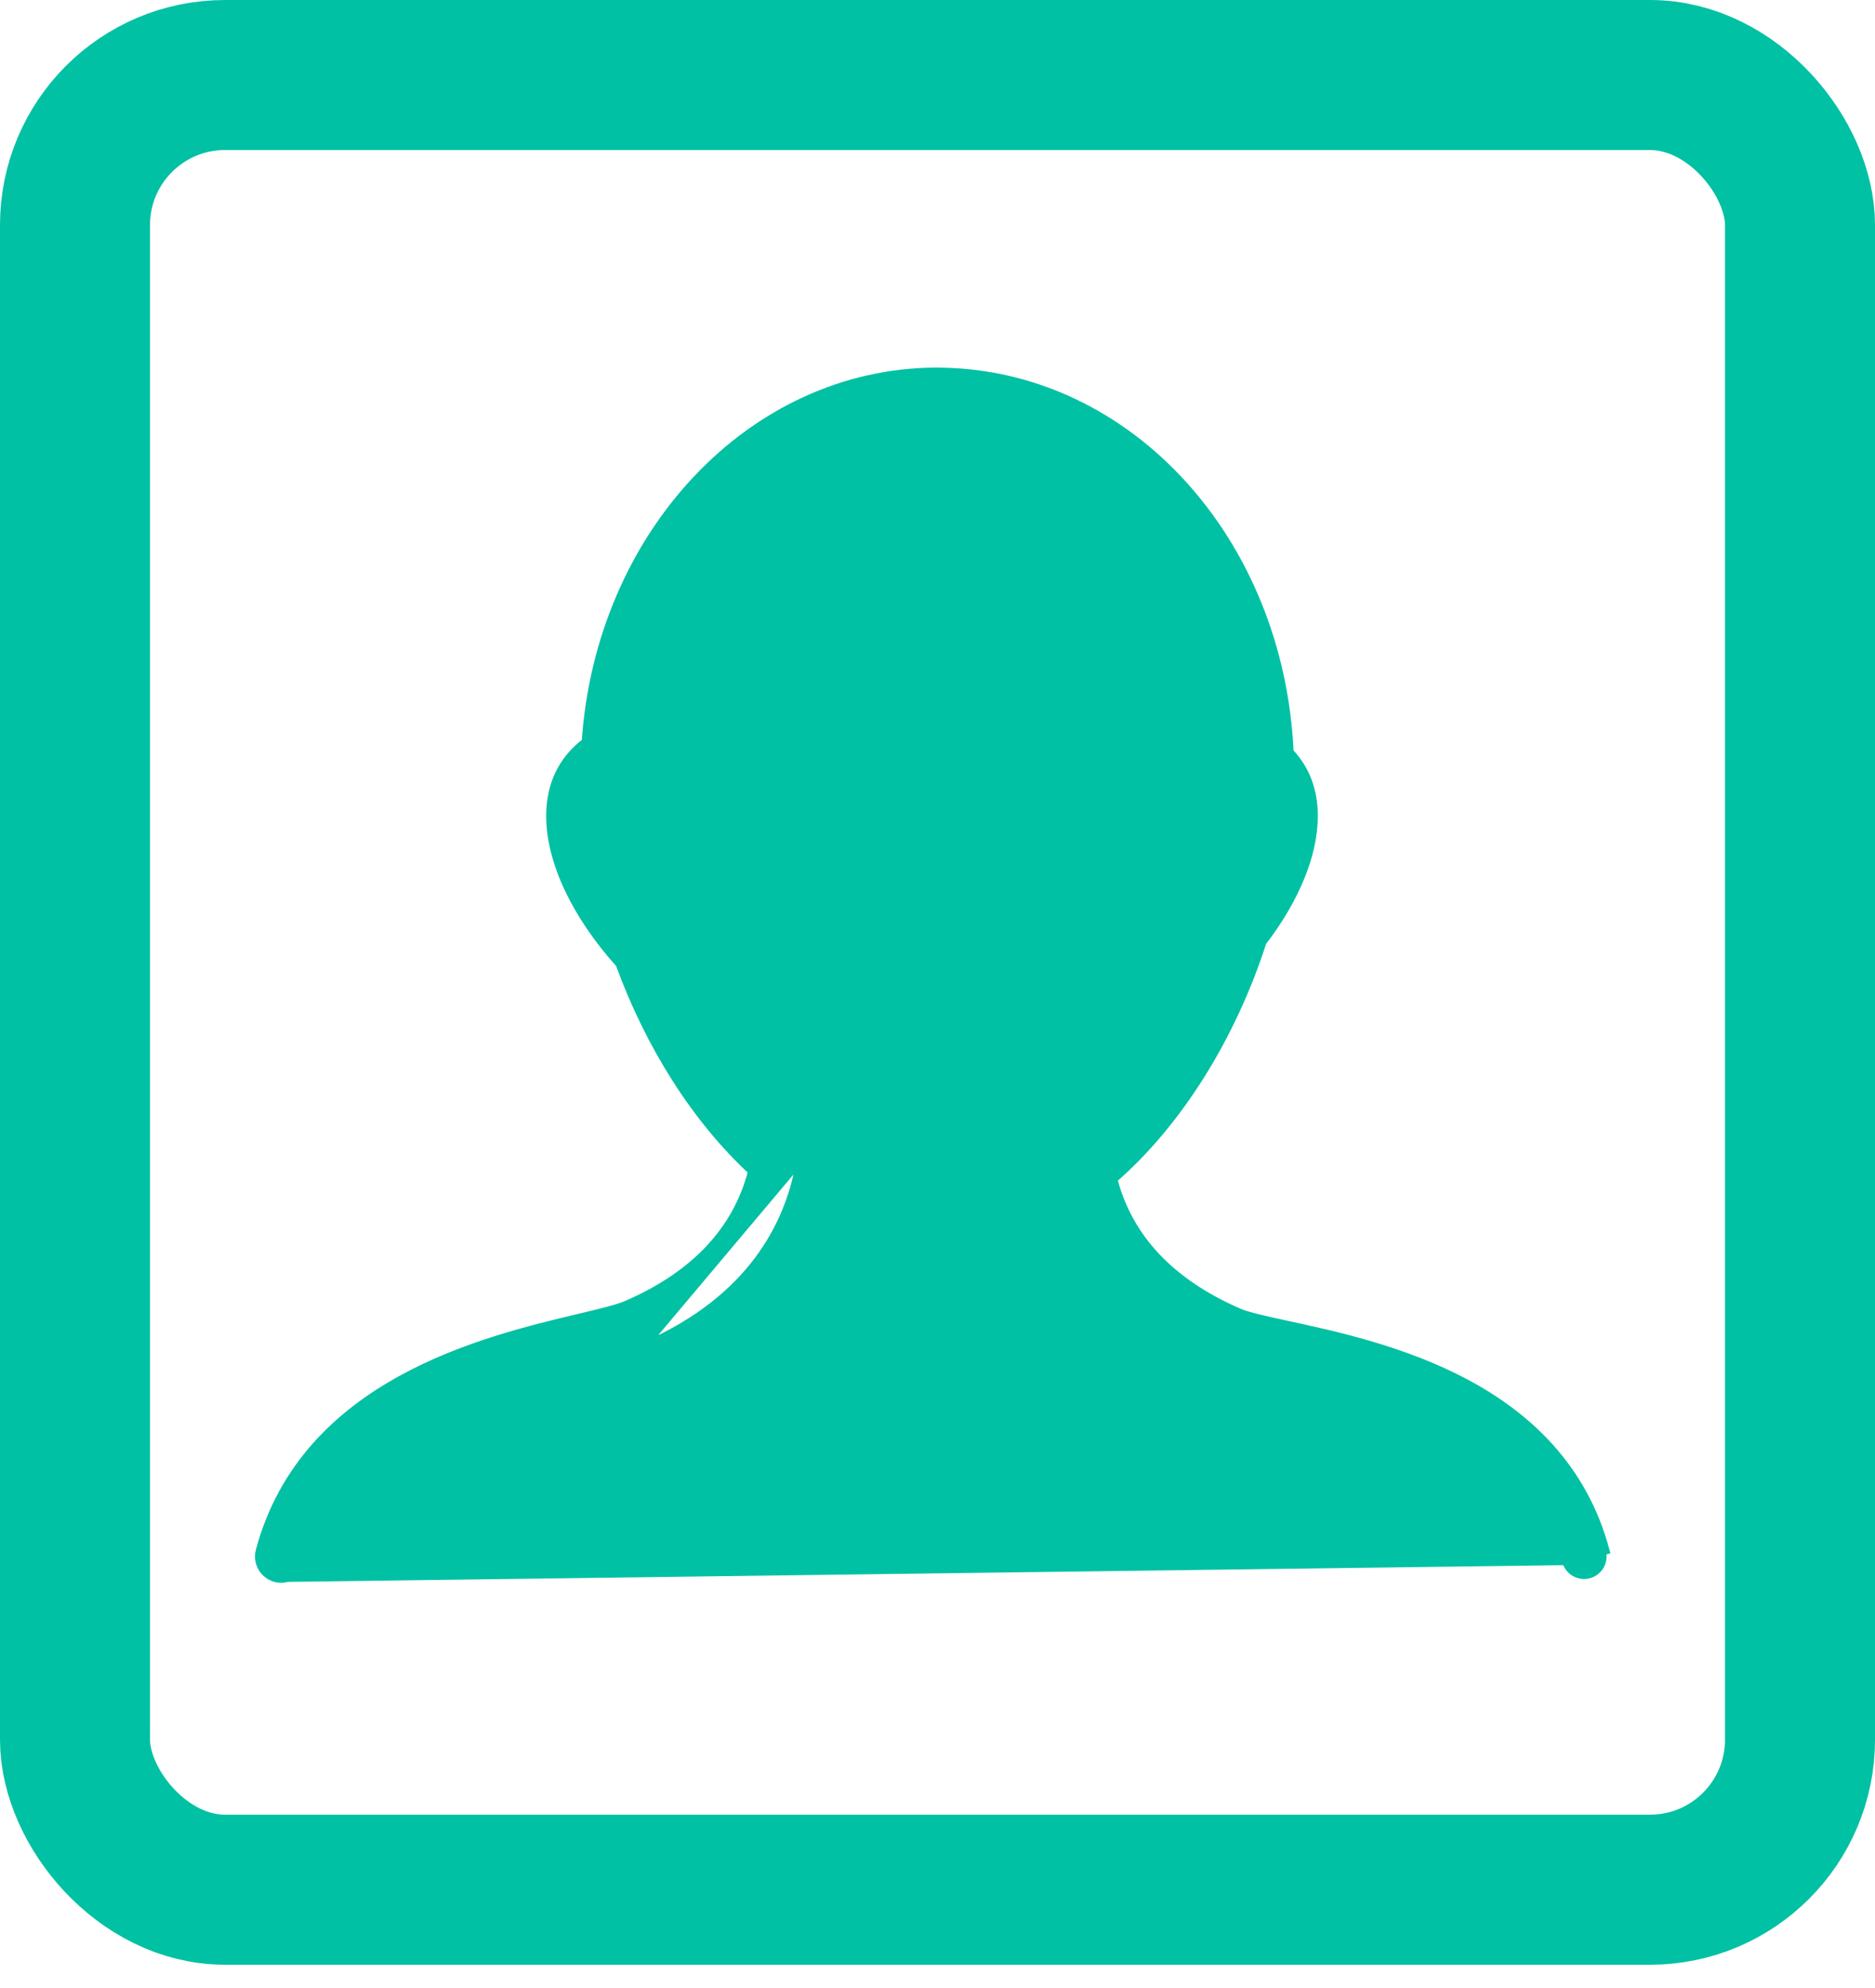 <svg width="50" height="53" viewBox="0 0 50 53" fill="none" xmlns="http://www.w3.org/2000/svg">
<path d="M7.346 42.077L7.345 42.077C7.191 42.035 7.06 41.935 6.981 41.797C6.901 41.66 6.879 41.496 6.92 41.342L6.92 41.342C7.521 39.099 9.023 37.694 10.686 36.777C12.347 35.861 14.176 35.426 15.445 35.124L15.447 35.124L15.447 35.124C16.008 34.99 16.476 34.878 16.707 34.777L16.707 34.777C18.527 33.987 19.643 32.793 20.049 31.226C18.566 29.853 17.323 27.909 16.518 25.703C15.346 24.399 14.665 22.967 14.665 21.754C14.665 20.921 14.984 20.256 15.612 19.777C15.985 14.252 20.026 9.926 24.948 9.9L24.95 9.9V9.9L25.099 9.902L25.099 9.902C30.115 9.974 34.14 14.42 34.396 20.048C34.826 20.5 35.042 21.075 35.042 21.753C35.042 22.782 34.551 23.971 33.673 25.117C32.849 27.668 31.416 29.948 29.697 31.442C30.106 33.002 31.221 34.192 33.036 34.98L33.036 34.98C33.15 35.031 33.331 35.083 33.561 35.14C33.784 35.195 34.048 35.252 34.334 35.314L34.353 35.318L34.353 35.318L34.356 35.319C35.616 35.592 37.432 35.985 39.081 36.862C40.733 37.742 42.225 39.112 42.822 41.34C42.822 41.34 42.822 41.34 42.822 41.34L42.725 41.366C42.742 41.429 42.746 41.496 42.738 41.561C42.729 41.626 42.708 41.689 42.675 41.746C42.643 41.803 42.599 41.852 42.547 41.892C42.495 41.932 42.435 41.962 42.372 41.979C42.309 41.996 42.242 42.001 42.177 41.992C42.112 41.983 42.049 41.962 41.992 41.929C41.935 41.897 41.886 41.853 41.845 41.801C41.805 41.749 41.776 41.689 41.759 41.626L7.346 42.077ZM7.346 42.077C7.499 42.117 7.662 42.095 7.8 42.015C7.937 41.936 8.037 41.805 8.079 41.652L8.08 41.652M7.346 42.077L8.08 41.652M8.08 41.652C8.585 39.765 9.865 38.574 11.337 37.779C12.812 36.982 14.472 36.587 15.724 36.288L15.725 36.288C16.347 36.14 16.853 36.02 17.184 35.877L17.185 35.877M8.08 41.652L17.185 35.877M17.185 35.877C20.07 34.625 21.017 32.604 21.3 31.125L21.202 31.106L17.185 35.877Z" fill="#00C1A3" stroke="#00C1A3" stroke-width="0.2"/>
<rect x="2" y="2" width="46" height="48.38" rx="4" stroke="#00C1A3" stroke-width="4"/>
</svg>
